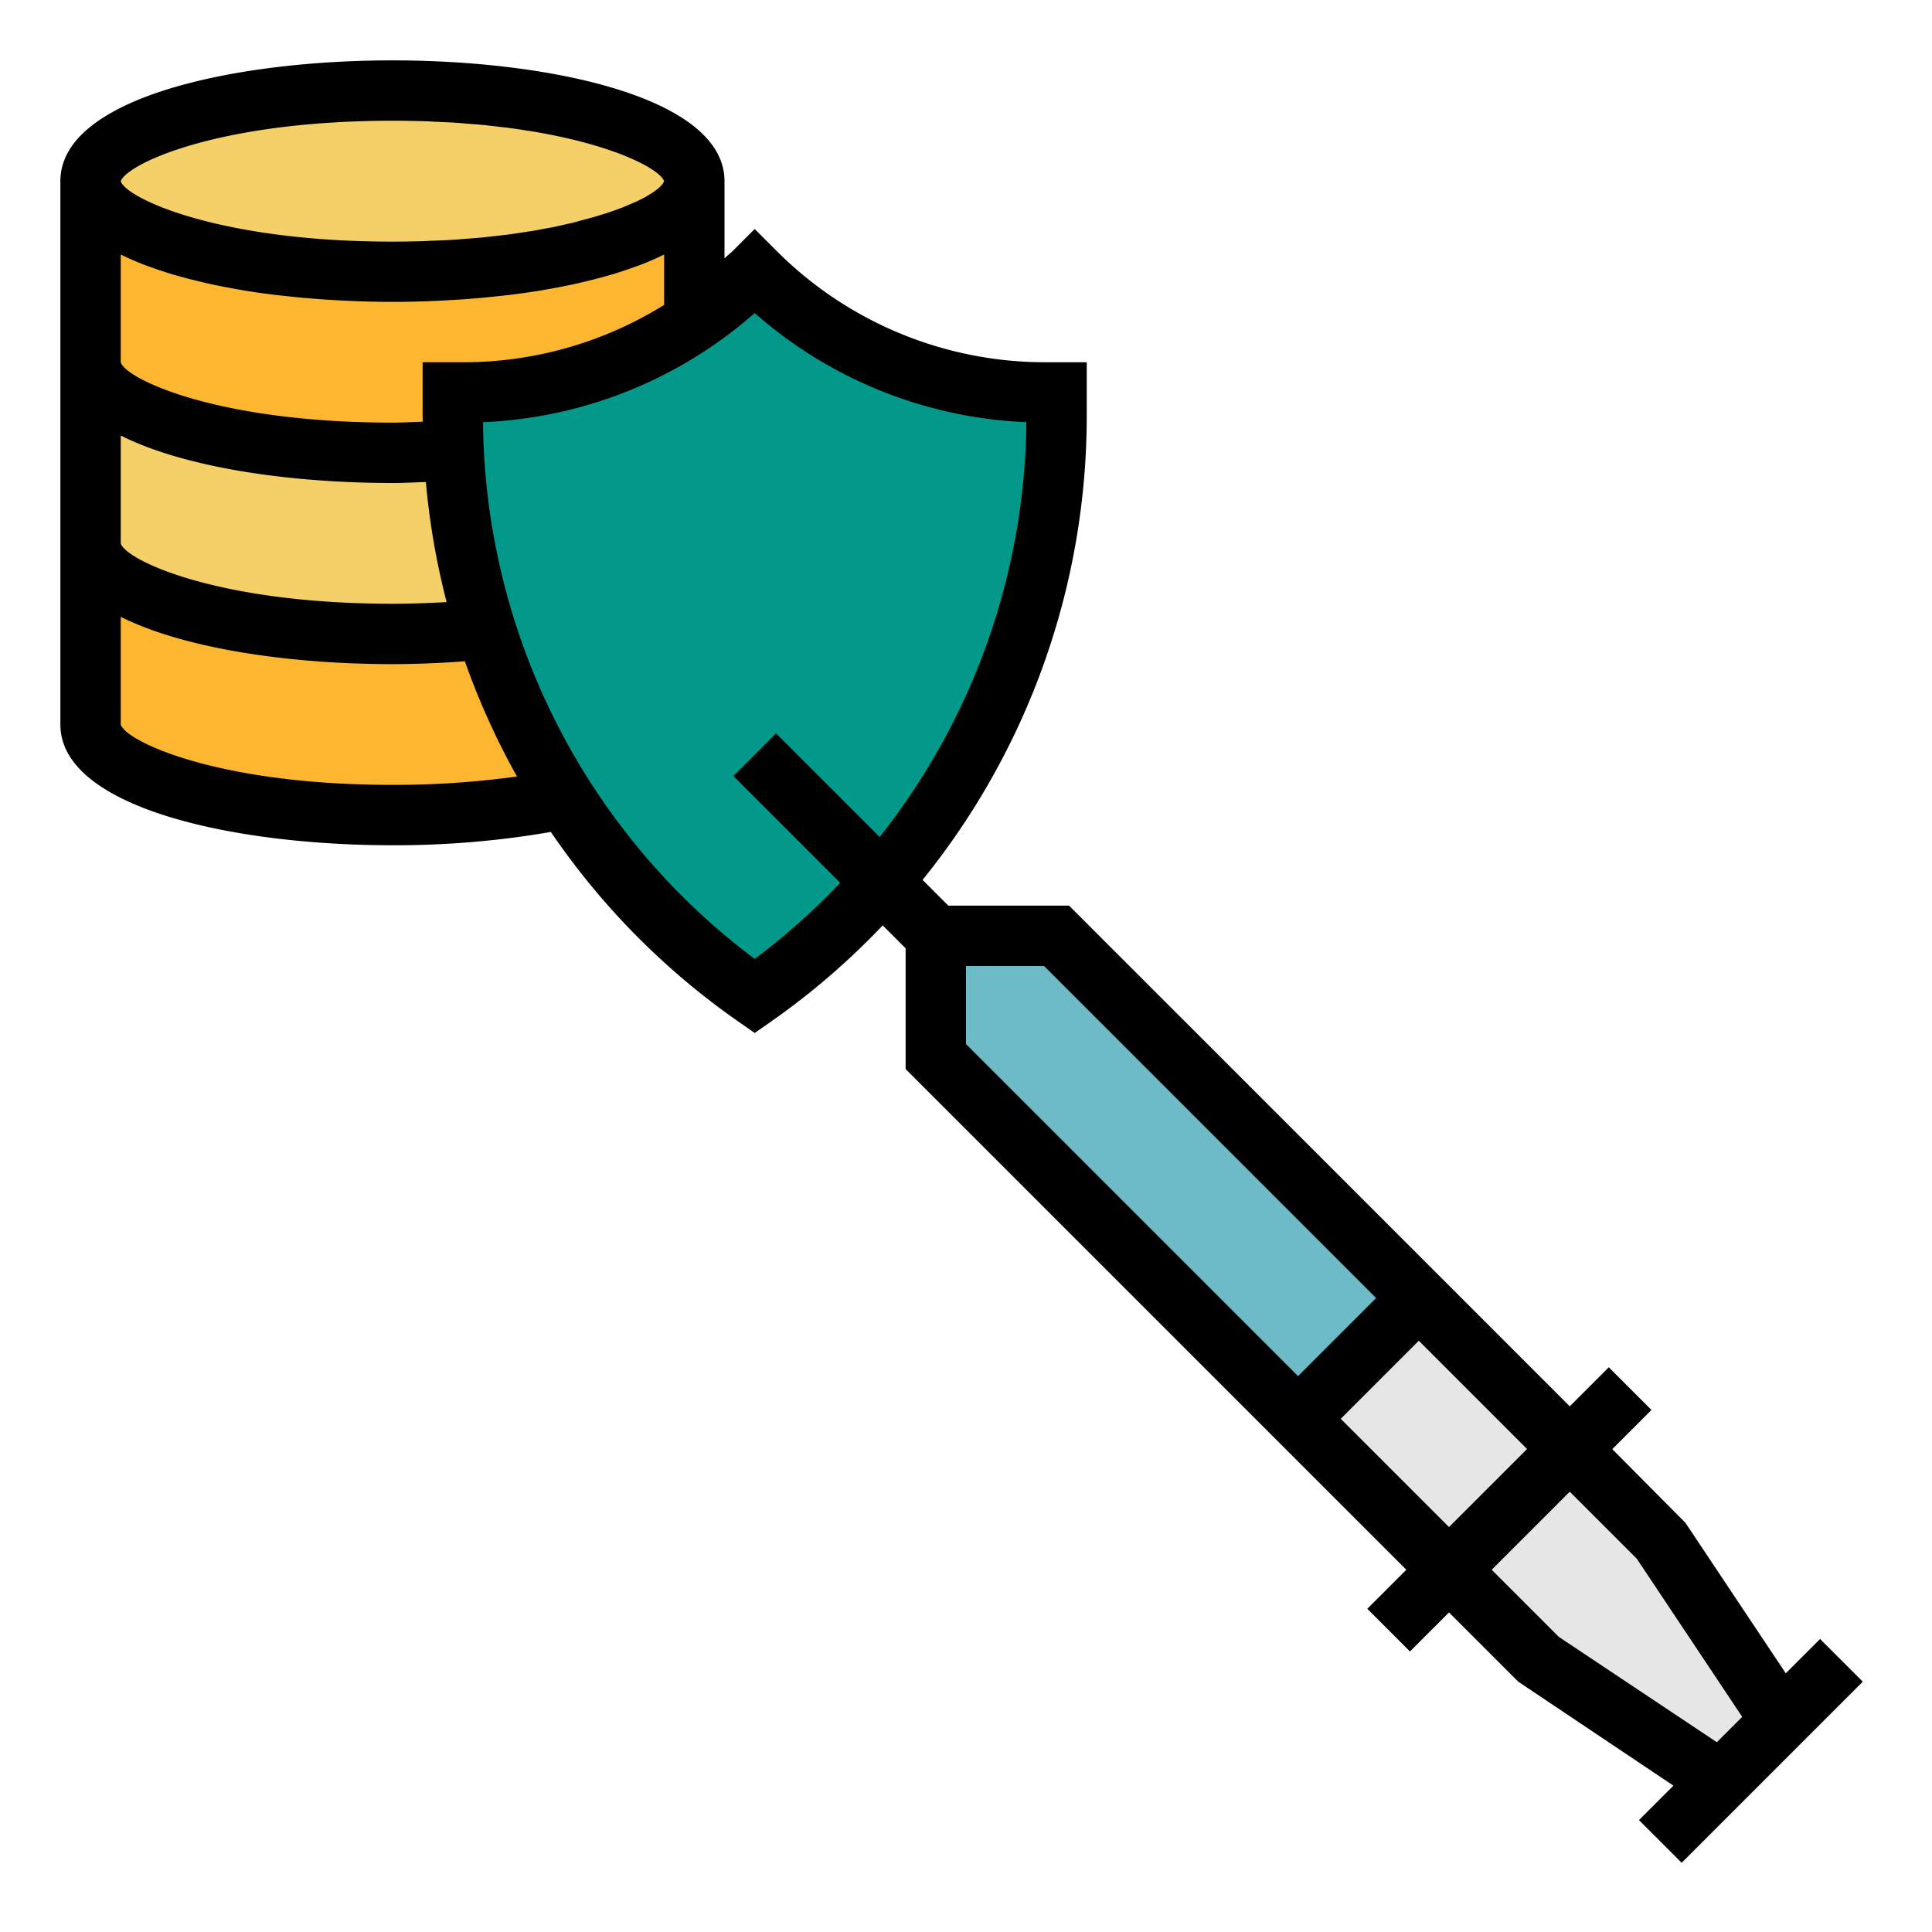 <?xml version="1.0"?>
<svg xmlns="http://www.w3.org/2000/svg" viewBox="0 0 64 64" width="512" height="512"><g id="Filled_Outline" data-name="Filled Outline"><polygon points="52 48 35 31 31 31 31 35 48 52 52 48" style="fill:#e6e6e6"/><path d="M13,3C7.477,3,3,4.343,3,6V24c0,1.657,4.477,3,10,3s10-1.343,10-3V6C23,4.343,18.523,3,13,3Z" style="fill:#f5cf68"/><ellipse cx="13" cy="6" rx="10" ry="3" style="fill:#f5cf68"/><path d="M3,24c0,1.657,4.477,3,10,3s10-1.343,10-3V18c0,1.657-4.477,3-10,3S3,19.657,3,18Z" style="fill:#fdb62f"/><path d="M23,6c0,1.657-4.477,3-10,3S3,7.657,3,6v6c0,1.657,4.477,3,10,3s10-1.343,10-3Z" style="fill:#fdb62f"/><path d="M15,13h.343A13.658,13.658,0,0,0,25,9h0a13.658,13.658,0,0,0,9.657,4H35v.793A23.445,23.445,0,0,1,25,33h0A23.445,23.445,0,0,1,15,13.793Z" style="fill:#02998a"/><polygon points="35 31 31 31 31 35 43 47 47 43 35 31" style="fill:#6cbbc7"/><polygon points="48 52 52 48 55 51 59 57 57 59 51 55 48 52" style="fill:#e6e6e6"/><path d="M13,28a30.375,30.375,0,0,0,5.248-.44,24.4,24.4,0,0,0,6.179,6.259l.573.4.573-.4a24.358,24.358,0,0,0,3.668-3.164l.759.759v4L46.586,52l-1.293,1.293,1.414,1.414L48,53.414l2.293,2.293,5.141,3.445-1.141,1.141,1.414,1.414,1.42-1.42,3.16-3.16,1.42-1.42-1.414-1.414L59.156,55.43l-3.324-4.985-2.423-2.44L53.414,48l1.293-1.293-1.414-1.414L52,46.586,35.414,30h-4l-.852-.852A24.459,24.459,0,0,0,36,13.793V12H34.657a12.573,12.573,0,0,1-8.95-3.707L25,7.586l-.707.707c-.094.094-.2.175-.293.266V6c0-2.748-5.7-4-11-4S2,3.252,2,6V24C2,26.748,7.7,28,13,28ZM54.223,51.637l3.49,5.236-.84.84-5.236-3.49L49.414,52,52,49.414ZM48,50.586,44.414,47,47,44.414,50.586,48ZM32,32h2.586l11,11L43,45.586l-11-11ZM13,26c-5.851,0-8.85-1.46-9-2V20.433C6.129,21.5,9.646,22,13,22c.813,0,1.612-.038,2.4-.094a24.512,24.512,0,0,0,1.725,3.816A29.665,29.665,0,0,1,13,26ZM25,10.37a14.53,14.53,0,0,0,9,3.615,22.46,22.46,0,0,1-4.86,13.74l-3.432-3.432-1.414,1.414,3.538,3.538A22.473,22.473,0,0,1,25,31.766a22.465,22.465,0,0,1-9-17.781A14.53,14.53,0,0,0,25,10.37ZM15.343,12H14v1.793c0,.059.005.118.005.177-.335.01-.661.03-1.005.03-5.851,0-8.85-1.46-9-2V8.433c.014.007.031.012.045.019q.361.178.773.335c.073.028.153.053.229.081.212.076.43.149.657.217.108.032.217.062.328.092q.325.09.667.169c.109.026.217.052.328.075q.428.091.874.168l.168.031q.534.087,1.09.154l.32.034c.271.03.543.057.819.079.129.011.258.021.388.03.269.018.539.034.81.046l.355.016c.384.013.767.021,1.149.021s.765-.008,1.149-.021l.355-.016c.271-.012.541-.028.81-.046.13-.009.259-.019.388-.03.276-.022.548-.049.819-.079l.32-.034q.555-.068,1.09-.154l.168-.031q.447-.077.874-.168c.111-.023.219-.049.328-.075q.342-.08.667-.169c.111-.03.22-.06.328-.092.227-.068.445-.141.657-.217.076-.028.156-.053.229-.081q.411-.156.773-.335c.014-.007.031-.012.045-.019V10.1A12.571,12.571,0,0,1,15.343,12ZM13,4c.364,0,.717.006,1.06.016.121,0,.233.012.352.017.215.009.432.017.638.03.169.011.327.026.49.039.145.012.3.022.435.035.2.019.382.042.569.064.095.012.2.021.287.033.246.032.479.068.707.105l.08.011C20.394,4.811,21.852,5.608,22,6a.343.343,0,0,1-.026.05.433.433,0,0,1-.038.062c-.015.018-.037.037-.055.056s-.047.05-.079.077-.051.038-.076.057-.076.058-.123.089c-.029.019-.066.039-.1.059-.053.032-.1.064-.166.1-.037.02-.082.04-.121.06-.068.035-.134.069-.211.1l-.141.06c-.083.035-.164.071-.256.107-.051.02-.11.04-.164.06-.1.036-.193.072-.3.107-.062.021-.132.041-.2.062-.109.034-.215.069-.332.1-.075.022-.158.042-.236.063-.118.032-.234.064-.36.1-.089.022-.187.042-.28.063-.125.029-.247.058-.379.085-.107.022-.223.041-.335.062-.13.024-.257.05-.393.072s-.262.039-.393.059-.26.041-.4.059-.3.035-.454.052c-.136.015-.267.032-.407.046-.17.016-.351.028-.528.042-.133.01-.26.023-.4.032-.223.014-.457.023-.691.032-.1,0-.2.011-.3.015-.343.01-.7.016-1.06.016-.731,0-1.418-.023-2.06-.064C6.46,7.65,4.149,6.481,4,6.005,4.183,5.445,7.179,4,13,4ZM4,14.427C6.127,15.5,9.642,16,13,16c.379,0,.739-.021,1.108-.033a24.506,24.506,0,0,0,.687,3.978C14.2,19.978,13.606,20,13,20c-5.851,0-8.85-1.46-9-2H4Z"/></g></svg>

